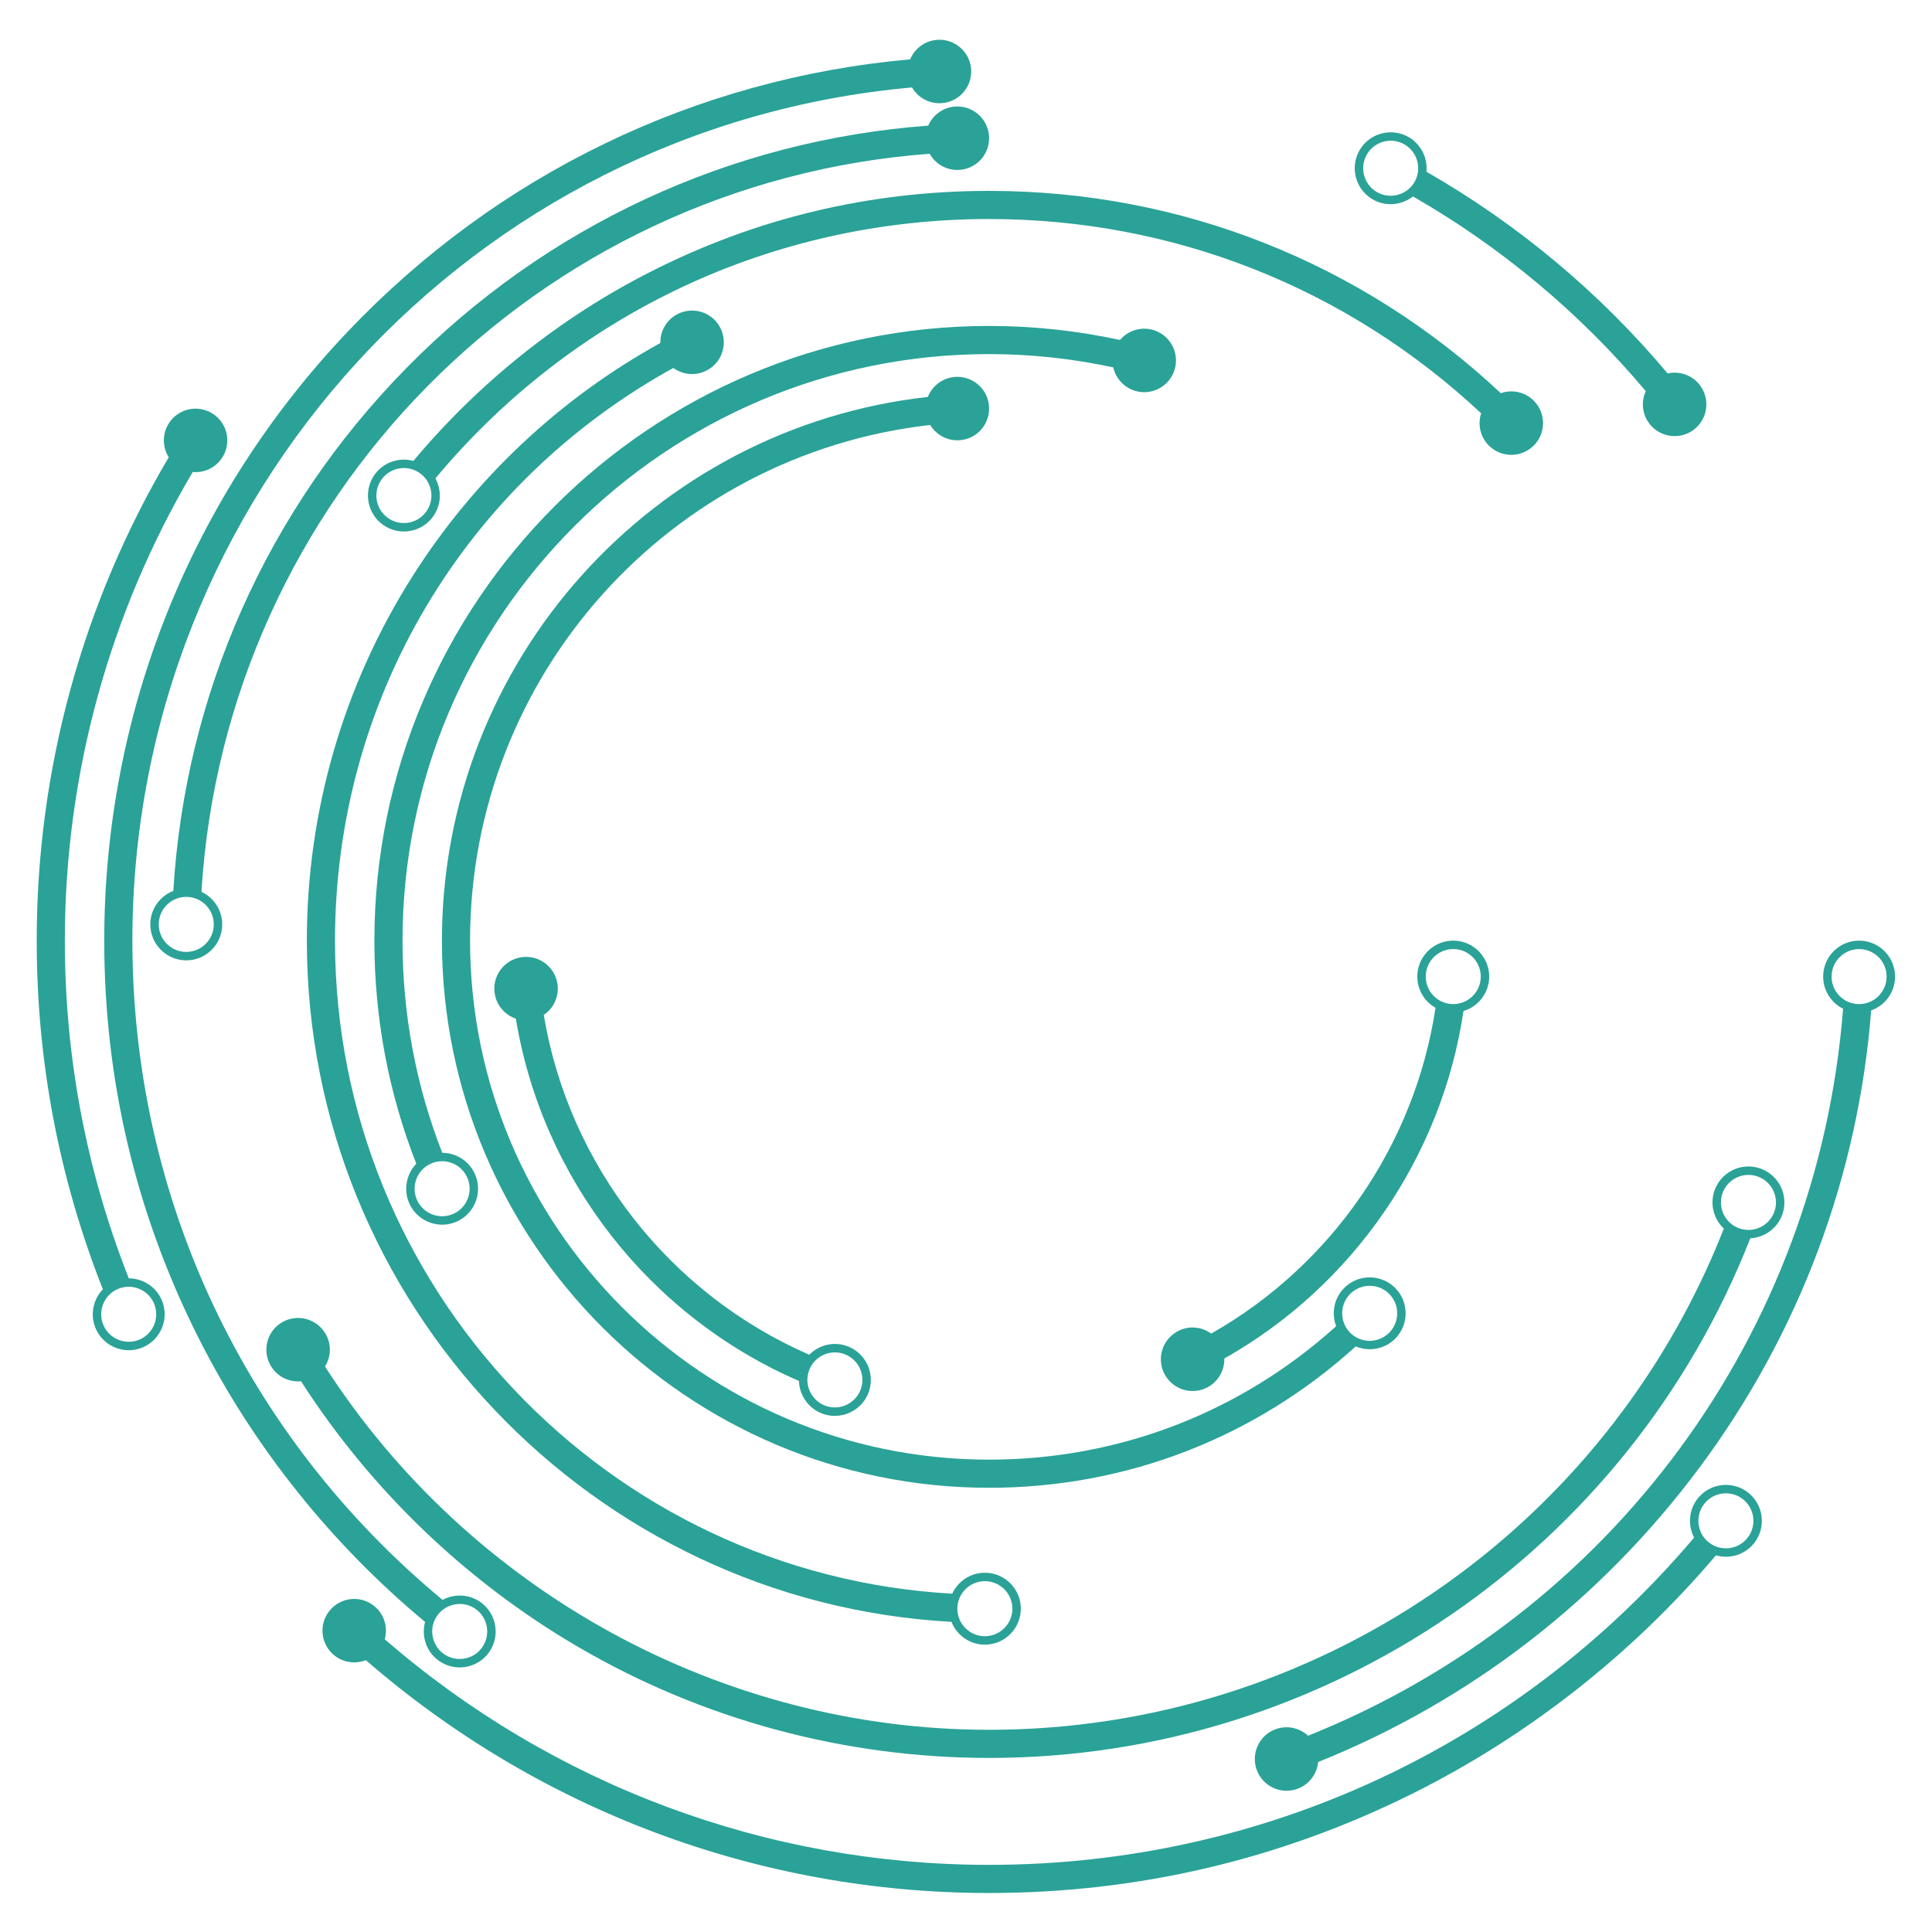 <svg xmlns="http://www.w3.org/2000/svg" xmlns:xlink="http://www.w3.org/1999/xlink" width="500" zoomAndPan="magnify" viewBox="0 0 375 375" height="500" preserveAspectRatio="xMidYMid meet" version="1.0"><defs><clipPath id="07701587d3"><path d="M 62 288 L 342 288 L 342 367.555 L 62 367.555 Z M 62 288 " clip-rule="nonzero"/></clipPath><clipPath id="5730341d82"><path d="M 20 7.555 L 189 7.555 L 189 324 L 20 324 Z M 20 7.555 " clip-rule="nonzero"/></clipPath></defs><g clip-path="url(#07701587d3)"><path fill="#2aa297" d="M 330.266 292.586 C 330.289 292.562 330.324 292.516 330.367 292.453 C 330.324 292.512 330.289 292.559 330.266 292.586 Z M 331.758 299.441 C 329.414 297.656 328.961 294.297 330.75 291.953 C 330.66 292.07 330.574 292.18 330.5 292.285 C 330.57 292.191 330.648 292.09 330.75 291.953 C 331.062 291.547 331.207 291.355 331.25 291.301 C 331.191 291.375 330.973 291.664 330.75 291.953 C 332.535 289.613 335.891 289.16 338.238 290.945 C 340.578 292.734 341.031 296.09 339.242 298.434 C 337.461 300.773 334.102 301.227 331.758 299.441 Z M 64.262 312.297 C 61.934 314.773 62.055 318.672 64.535 321 C 66.328 322.688 68.863 323.082 71.012 322.238 C 104.652 351.422 147.371 367.43 191.98 367.43 C 220.793 367.43 248.414 360.953 274.078 348.18 C 296.52 337.016 316.785 321.086 333.059 301.891 C 335.746 302.664 338.754 301.777 340.547 299.426 C 342.883 296.367 342.289 291.977 339.227 289.645 C 336.168 287.312 331.781 287.898 329.445 290.961 C 327.746 293.188 327.605 296.117 328.828 298.445 C 294.578 338.902 245.078 361.969 191.98 361.969 C 148.73 361.969 107.309 346.457 74.68 318.184 C 75.281 316.043 74.703 313.648 72.973 312.023 C 70.492 309.695 66.59 309.812 64.262 312.297 " fill-opacity="1" fill-rule="nonzero"/></g><path fill="#2aa297" d="M 30.195 253.672 C 30.184 253.645 30.164 253.594 30.133 253.523 C 30.164 253.602 30.188 253.648 30.195 253.672 Z M 29.648 252.453 C 29.496 252.113 29.43 251.965 29.648 252.453 Z M 22.797 250.227 C 25.484 249.02 28.648 250.223 29.855 252.914 C 31.062 255.602 29.859 258.766 27.172 259.973 C 24.484 261.18 21.316 259.977 20.109 257.289 C 18.902 254.602 20.109 251.434 22.797 250.227 Z M 43.113 88.855 C 44.977 86.012 44.184 82.191 41.336 80.328 C 38.488 78.465 34.672 79.262 32.809 82.105 C 31.445 84.188 31.512 86.785 32.75 88.762 C 15.969 117.141 7.125 149.445 7.125 182.578 C 7.125 205.984 11.453 228.711 19.969 250.254 C 18.047 252.25 17.414 255.285 18.617 257.961 C 20.191 261.473 24.332 263.043 27.844 261.469 C 31.355 259.891 32.926 255.75 31.352 252.242 C 30.195 249.664 27.656 248.137 25 248.129 C 16.77 227.262 12.586 205.246 12.586 182.578 C 12.586 150.461 21.152 119.137 37.406 91.617 C 39.598 91.816 41.824 90.828 43.113 88.855 " fill-opacity="1" fill-rule="nonzero"/><path fill="#2aa297" d="M 268.254 37.789 C 268.316 37.816 268.328 37.824 268.254 37.789 Z M 268.223 37.777 C 268.184 37.754 268.129 37.727 268.055 37.688 C 268.121 37.723 268.18 37.754 268.223 37.777 Z M 272.316 27.875 C 274.953 29.191 276.027 32.406 274.711 35.039 C 273.391 37.676 270.18 38.75 267.543 37.434 C 264.91 36.121 263.836 32.906 265.152 30.27 C 266.469 27.633 269.68 26.562 272.316 27.875 Z M 329.949 74.77 C 328.445 72.785 325.969 71.973 323.684 72.488 C 310.562 56.828 294.559 43.457 276.871 33.336 C 277.141 30.543 275.707 27.738 273.047 26.41 C 269.602 24.695 265.402 26.098 263.684 29.539 C 261.965 32.984 263.371 37.18 266.812 38.902 C 269.309 40.145 272.191 39.746 274.25 38.129 C 291.316 47.906 306.766 60.82 319.441 75.922 C 318.527 77.922 318.711 80.34 320.129 82.211 C 322.188 84.926 326.051 85.453 328.762 83.402 C 331.477 81.348 332.008 77.48 329.949 74.77 " fill-opacity="1" fill-rule="nonzero"/><path fill="#2aa297" d="M 355.5 190.074 C 355.496 190.148 355.496 190.207 355.496 190.246 C 355.496 190.211 355.496 190.152 355.5 190.074 Z M 355.527 188.613 C 355.527 188.598 355.527 188.598 355.527 188.613 Z M 360.961 184.215 C 363.906 184.277 366.254 186.723 366.191 189.664 C 366.129 192.609 363.688 194.957 360.742 194.895 C 357.797 194.836 355.449 192.395 355.512 189.449 C 355.508 189.672 355.504 189.895 355.5 190.059 C 355.5 189.922 355.504 189.723 355.512 189.445 C 355.52 189.012 355.527 188.773 355.527 188.664 C 355.523 188.805 355.52 189.125 355.512 189.445 C 355.574 186.504 358.02 184.156 360.961 184.215 Z M 367.828 189.699 C 367.91 185.852 364.844 182.656 360.996 182.578 C 357.145 182.496 353.949 185.562 353.875 189.414 C 353.816 192.195 355.41 194.629 357.742 195.797 C 352.789 258.891 312.809 313.258 253.902 336.906 C 252.289 335.414 249.926 334.836 247.703 335.602 C 244.492 336.711 242.785 340.223 243.895 343.438 C 245.008 346.656 248.516 348.359 251.73 347.246 C 254.086 346.438 255.621 344.336 255.848 342.008 C 285.324 330.176 310.855 310.469 329.953 284.742 C 349.262 258.742 360.68 228.23 363.195 196.121 C 365.844 195.176 367.77 192.676 367.828 189.699 C 367.828 189.703 367.828 189.711 367.828 189.715 C 367.828 189.711 367.828 189.703 367.828 189.699 C 367.832 189.586 367.832 189.488 367.836 189.391 C 367.832 189.492 367.832 189.598 367.828 189.699 " fill-opacity="1" fill-rule="nonzero"/><g clip-path="url(#5730341d82)"><path fill="#2aa297" d="M 91.738 311.883 C 91.719 311.863 91.719 311.863 91.738 311.883 Z M 84.934 313.492 C 86.688 311.125 90.039 310.625 92.406 312.371 C 92.137 312.176 91.867 311.977 91.766 311.898 C 91.848 311.961 92.043 312.102 92.406 312.371 C 92.828 312.688 93.023 312.828 93.074 312.867 C 93.004 312.816 92.707 312.598 92.406 312.375 C 94.773 314.129 95.273 317.477 93.523 319.844 C 91.77 322.215 88.422 322.715 86.055 320.961 C 83.684 319.211 83.184 315.859 84.934 313.492 Z M 176.664 11.52 C 135.09 15.207 96.516 33.828 67.504 64.359 C 37.02 96.441 20.234 138.422 20.234 182.578 C 20.234 209.754 26.426 235.766 38.637 259.891 C 49.258 280.871 64.348 299.734 82.508 314.812 C 81.766 317.516 82.695 320.516 85.078 322.281 C 88.172 324.566 92.551 323.914 94.84 320.82 C 97.129 317.727 96.477 313.344 93.379 311.059 C 91.137 309.395 88.215 309.293 85.906 310.539 C 47.555 278.77 25.695 232.508 25.695 182.578 C 25.695 96.227 91.707 24.582 177.023 16.973 C 178.141 18.891 180.258 20.141 182.625 20.031 C 186.027 19.879 188.656 16.996 188.504 13.598 C 188.352 10.199 185.469 7.566 182.07 7.723 C 179.605 7.832 177.551 9.383 176.664 11.52 " fill-opacity="1" fill-rule="nonzero"/></g><path fill="#2aa297" d="M 334.184 232.078 C 334.168 232.133 334.152 232.184 334.137 232.23 C 334.148 232.184 334.168 232.133 334.184 232.078 Z M 334.125 232.258 C 334.105 232.32 334.086 232.375 334.074 232.422 C 334.086 232.379 334.105 232.324 334.125 232.258 Z M 334.031 232.543 C 334.027 232.559 334.027 232.559 334.031 232.543 Z M 334.441 231.27 C 334.445 231.258 334.449 231.25 334.457 231.238 C 334.449 231.25 334.445 231.258 334.441 231.27 Z M 334.504 231.078 C 334.527 231.012 334.543 230.969 334.547 230.949 C 334.539 230.969 334.527 231.012 334.504 231.078 Z M 341.012 228.305 C 343.816 229.207 345.363 232.227 344.457 235.027 C 343.551 237.832 340.539 239.379 337.734 238.469 C 334.93 237.566 333.387 234.551 334.289 231.75 C 334.332 231.617 334.367 231.512 334.398 231.418 C 334.363 231.523 334.328 231.633 334.289 231.75 C 335.191 228.945 338.211 227.402 341.012 228.305 Z M 346.156 235.102 C 346.109 235.234 346.066 235.379 346.016 235.531 C 347.199 231.867 345.176 227.93 341.516 226.746 C 337.852 225.566 333.914 227.582 332.73 231.246 C 331.875 233.891 332.699 236.676 334.598 238.469 C 311.652 296.93 255.168 335.754 191.98 335.754 C 140.043 335.754 91.184 308.879 63.082 265.242 C 64.242 263.383 64.375 260.961 63.211 258.922 C 61.523 255.969 57.762 254.938 54.805 256.625 C 51.852 258.309 50.824 262.078 52.508 265.027 C 53.742 267.195 56.098 268.32 58.43 268.105 C 72.012 289.242 90.512 306.992 112.23 319.676 C 136.363 333.77 163.941 341.215 191.98 341.215 C 257.461 341.215 315.992 300.957 339.727 240.352 C 342.535 240.203 345.102 238.363 346.016 235.531 C 345.891 235.91 345.773 236.289 345.711 236.473 C 345.758 236.328 345.852 236.039 346.016 235.531 C 346.07 235.359 346.117 235.223 346.156 235.102 " fill-opacity="1" fill-rule="nonzero"/><path fill="#2aa297" d="M 36.125 184.766 C 33.18 184.754 30.797 182.344 30.812 179.398 C 30.824 176.453 33.23 174.07 36.18 174.082 C 39.125 174.098 41.508 176.504 41.492 179.449 C 41.5 178.715 41.5 177.977 41.492 179.449 C 41.492 179.895 41.492 180.137 41.492 180.242 C 41.492 180.105 41.492 179.781 41.492 179.449 C 41.48 182.398 39.07 184.781 36.125 184.766 Z M 191.98 26.672 C 191.895 23.27 189.062 20.582 185.664 20.668 C 183.188 20.73 181.094 22.254 180.168 24.387 C 141.816 27.223 106.02 43.805 78.836 71.484 C 51.836 98.98 35.941 134.777 33.641 172.922 C 31.043 173.926 29.188 176.441 29.172 179.391 C 29.156 183.238 32.27 186.387 36.121 186.406 C 39.969 186.426 43.113 183.309 43.133 179.457 C 43.148 176.652 41.488 174.227 39.102 173.109 C 43.758 96.859 104.191 35.523 180.449 29.844 C 181.531 31.77 183.613 33.047 185.977 32.988 C 189.379 32.898 192.066 30.074 191.98 26.672 " fill-opacity="1" fill-rule="nonzero"/><path fill="#2aa297" d="M 83.191 98.68 C 83.211 98.652 83.211 98.652 83.191 98.68 Z M 83.145 98.742 C 83.078 98.836 82.953 99.004 82.75 99.281 C 82.91 99.062 83.062 98.852 83.145 98.742 Z M 82.66 99.402 C 82.527 99.582 82.426 99.723 82.355 99.82 C 82.441 99.707 82.551 99.555 82.66 99.402 Z M 82.324 99.859 C 82.293 99.902 82.27 99.938 82.25 99.961 C 82.27 99.934 82.297 99.898 82.324 99.859 Z M 82.223 100.004 C 82.195 100.035 82.199 100.031 82.223 100.004 Z M 81.551 91.879 C 83.93 93.617 84.445 96.965 82.703 99.344 C 80.961 101.719 77.613 102.234 75.238 100.496 C 72.863 98.754 72.344 95.406 74.086 93.031 C 75.828 90.652 79.176 90.137 81.551 91.879 Z M 291.305 76.316 C 264.234 50.953 229.195 37.051 191.98 37.051 C 168.852 37.051 146.723 42.34 126.211 52.777 C 108.672 61.695 92.906 74.309 80.238 89.465 C 77.531 88.723 74.523 89.664 72.766 92.062 C 70.492 95.164 71.164 99.543 74.27 101.816 C 77.371 104.09 81.75 103.414 84.023 100.312 C 85.672 98.066 85.766 95.152 84.516 92.852 C 111.266 60.777 150.059 42.512 191.98 42.512 C 227.754 42.512 261.441 55.863 287.488 80.223 C 286.809 82.309 287.27 84.691 288.895 86.387 C 291.242 88.84 295.145 88.93 297.602 86.578 C 300.062 84.227 300.145 80.324 297.793 77.863 C 296.066 76.066 293.516 75.543 291.305 76.316 " fill-opacity="1" fill-rule="nonzero"/><path fill="#2aa297" d="M 190.238 306.918 C 190.254 306.918 190.281 306.918 190.328 306.918 C 190.285 306.918 190.254 306.918 190.238 306.918 Z M 190.391 306.918 C 190.473 306.914 190.602 306.914 190.77 306.91 C 190.621 306.914 190.484 306.914 190.391 306.918 Z M 191.727 306.891 C 191.762 306.891 191.793 306.891 191.816 306.891 C 191.789 306.891 191.762 306.891 191.727 306.891 Z M 191.895 306.891 C 191.922 306.887 191.922 306.887 191.895 306.891 Z M 185.82 312.344 C 185.77 309.395 188.125 306.957 191.066 306.902 C 191.062 306.902 191.059 306.902 191.055 306.902 C 191.059 306.902 191.062 306.902 191.066 306.902 C 191.199 306.902 191.301 306.898 191.398 306.898 C 191.293 306.898 191.18 306.902 191.066 306.902 C 194.016 306.852 196.449 309.207 196.504 312.148 C 196.555 315.098 194.203 317.535 191.258 317.586 C 188.312 317.637 185.875 315.285 185.82 312.344 Z M 191.285 319.227 C 195.137 319.156 198.211 315.969 198.141 312.121 C 198.07 308.273 194.887 305.199 191.039 305.266 C 188.277 305.316 185.918 306.977 184.828 309.332 C 118.176 305.605 65.023 250.09 65.023 182.578 C 65.023 135.918 90.039 93.84 130.695 71.418 C 132.457 72.699 134.852 73.008 136.961 72.012 C 140.039 70.555 141.355 66.883 139.898 63.805 C 138.445 60.73 134.773 59.418 131.699 60.871 C 129.43 61.941 128.125 64.219 128.176 66.574 C 108.645 77.355 92.094 92.898 80.086 111.828 C 66.656 132.988 59.559 157.453 59.559 182.578 C 59.559 253.043 115.082 310.984 184.676 314.797 C 185.715 317.43 188.297 319.281 191.285 319.227 " fill-opacity="1" fill-rule="nonzero"/><path fill="#2aa297" d="M 90.25 227.645 C 90.254 227.652 90.258 227.664 90.266 227.676 C 90.258 227.664 90.254 227.656 90.25 227.645 Z M 90.688 228.535 C 90.715 228.59 90.738 228.641 90.762 228.684 C 90.738 228.637 90.715 228.586 90.688 228.535 Z M 90.902 228.973 C 90.941 229.051 90.965 229.098 90.977 229.121 C 90.961 229.094 90.938 229.043 90.902 228.973 Z M 83.457 225.938 C 86.102 224.641 89.309 225.73 90.609 228.375 C 91.91 231.02 90.816 234.223 88.172 235.523 C 85.527 236.824 82.324 235.73 81.023 233.09 C 79.723 230.445 80.816 227.238 83.457 225.938 Z M 72.668 182.578 C 72.668 197.566 75.406 212.102 80.805 225.883 C 78.82 227.945 78.223 231.105 79.551 233.812 C 79.371 233.445 79.195 233.082 79.109 232.914 C 79.176 233.047 79.312 233.32 79.551 233.812 C 79.793 234.297 79.926 234.57 79.992 234.703 C 79.91 234.535 79.73 234.172 79.551 233.812 C 81.254 237.262 85.445 238.695 88.895 236.996 C 92.348 235.297 93.777 231.105 92.078 227.652 C 90.871 225.195 88.402 223.773 85.84 223.758 C 80.723 210.652 78.129 196.832 78.129 182.578 C 78.129 119.801 129.203 68.73 191.98 68.73 C 200.113 68.73 208.195 69.605 216.086 71.312 C 216.562 73.426 218.137 75.219 220.363 75.875 C 223.625 76.832 227.051 74.961 228.008 71.691 C 228.961 68.43 227.09 65.004 223.828 64.047 C 221.41 63.34 218.914 64.184 217.391 65.988 C 209.07 64.184 200.551 63.266 191.98 63.266 C 126.191 63.266 72.668 116.789 72.668 182.578 " fill-opacity="1" fill-rule="nonzero"/><path fill="#2aa297" d="M 261.59 251.66 C 261.539 251.719 261.492 251.77 261.457 251.812 C 261.492 251.773 261.535 251.723 261.59 251.66 Z M 262.145 251.062 C 262.191 251.008 262.238 250.957 262.277 250.914 C 262.238 250.961 262.191 251.012 262.145 251.062 Z M 262.41 250.773 C 262.555 250.617 262.527 250.645 262.41 250.773 Z M 269.48 250.988 C 271.645 252.984 271.777 256.375 269.781 258.535 C 267.781 260.699 264.395 260.84 262.23 258.84 C 260.07 256.84 259.934 253.457 261.934 251.293 C 261.91 251.316 261.887 251.336 261.863 251.363 C 261.887 251.336 261.91 251.316 261.934 251.293 C 261.973 251.246 262.004 251.211 262.039 251.172 C 262.004 251.211 261.973 251.25 261.934 251.289 C 263.93 249.125 267.316 248.988 269.48 250.988 Z M 270.984 259.652 C 273.598 256.82 273.418 252.398 270.59 249.785 C 267.766 247.176 263.34 247.352 260.73 250.176 C 258.867 252.191 258.43 255.012 259.348 257.41 C 240.809 274.164 217.141 283.316 191.98 283.316 C 136.43 283.316 91.238 238.125 91.238 182.578 C 91.238 131.094 130.023 88.195 180.551 82.488 C 181.664 84.328 183.715 85.535 186.02 85.461 C 189.422 85.352 192.09 82.508 191.98 79.105 C 191.871 75.707 189.023 73.039 185.621 73.148 C 183.094 73.23 180.969 74.828 180.094 77.043 C 126.746 82.984 85.777 128.246 85.777 182.578 C 85.777 241.137 133.418 288.777 191.98 288.777 C 218.57 288.777 243.586 279.078 263.145 261.336 C 265.781 262.445 268.938 261.863 270.984 259.652 " fill-opacity="1" fill-rule="nonzero"/><path fill="#2aa297" d="M 276.766 188.52 C 276.766 188.535 276.766 188.562 276.766 188.594 C 276.766 188.559 276.766 188.535 276.766 188.52 Z M 276.762 188.707 C 276.754 188.84 276.746 189.016 276.746 189.203 C 276.754 188.98 276.754 188.82 276.762 188.707 Z M 276.711 190.043 C 276.711 190.059 276.711 190.066 276.711 190.078 C 276.711 190.066 276.711 190.055 276.711 190.043 Z M 276.707 190.18 C 276.707 190.199 276.707 190.199 276.707 190.18 Z M 282.277 184.215 C 285.223 184.328 287.523 186.812 287.414 189.758 C 287.297 192.699 284.816 195.004 281.871 194.891 C 278.926 194.777 276.625 192.289 276.734 189.348 C 276.852 186.406 279.336 184.102 282.277 184.215 Z M 289.051 189.82 C 289.195 185.977 286.188 182.723 282.344 182.578 C 278.496 182.43 275.25 185.438 275.098 189.285 C 274.996 191.973 276.441 194.367 278.633 195.617 C 274.633 222.117 258.527 245.555 235.094 258.848 C 233.367 257.598 231.047 257.273 228.965 258.211 C 225.859 259.602 224.469 263.246 225.859 266.348 C 227.25 269.457 230.898 270.848 234 269.457 C 236.336 268.41 237.699 266.086 237.645 263.684 C 262.664 249.543 279.855 224.527 284.062 196.238 C 286.844 195.406 288.93 192.883 289.051 189.82 " fill-opacity="1" fill-rule="nonzero"/><path fill="#2aa297" d="M 162.844 262.496 C 162.84 262.496 162.836 262.492 162.832 262.492 C 162.836 262.492 162.84 262.496 162.844 262.496 Z M 160.473 272.945 C 157.656 272.07 156.078 269.074 156.949 266.262 C 157.82 263.449 160.816 261.867 163.629 262.738 C 163.328 262.645 163.031 262.551 162.895 262.512 C 163.004 262.543 163.227 262.613 163.629 262.738 C 164.066 262.875 164.301 262.945 164.391 262.977 C 164.273 262.938 163.953 262.84 163.633 262.738 C 166.445 263.609 168.023 266.605 167.152 269.422 C 166.281 272.234 163.285 273.812 160.473 272.945 Z M 105.543 196.996 C 107.312 195.809 108.418 193.73 108.254 191.449 C 108.012 188.055 105.066 185.504 101.672 185.746 C 98.277 185.988 95.723 188.934 95.965 192.328 C 96.148 194.875 97.855 196.953 100.129 197.723 C 105.266 228.859 126.094 255.488 155.078 268.043 C 155.168 270.941 157.062 273.605 159.984 274.508 C 159.598 274.391 159.215 274.27 159.035 274.211 C 159.176 274.258 159.469 274.348 159.984 274.508 C 160.547 274.68 160.848 274.777 160.973 274.816 C 160.812 274.766 160.402 274.637 159.984 274.508 C 163.664 275.645 167.578 273.582 168.719 269.902 C 169.855 266.23 167.793 262.312 164.113 261.172 C 161.539 260.379 158.852 261.152 157.078 262.953 C 129.93 251.125 110.41 226.172 105.543 196.996 " fill-opacity="1" fill-rule="nonzero"/></svg>
